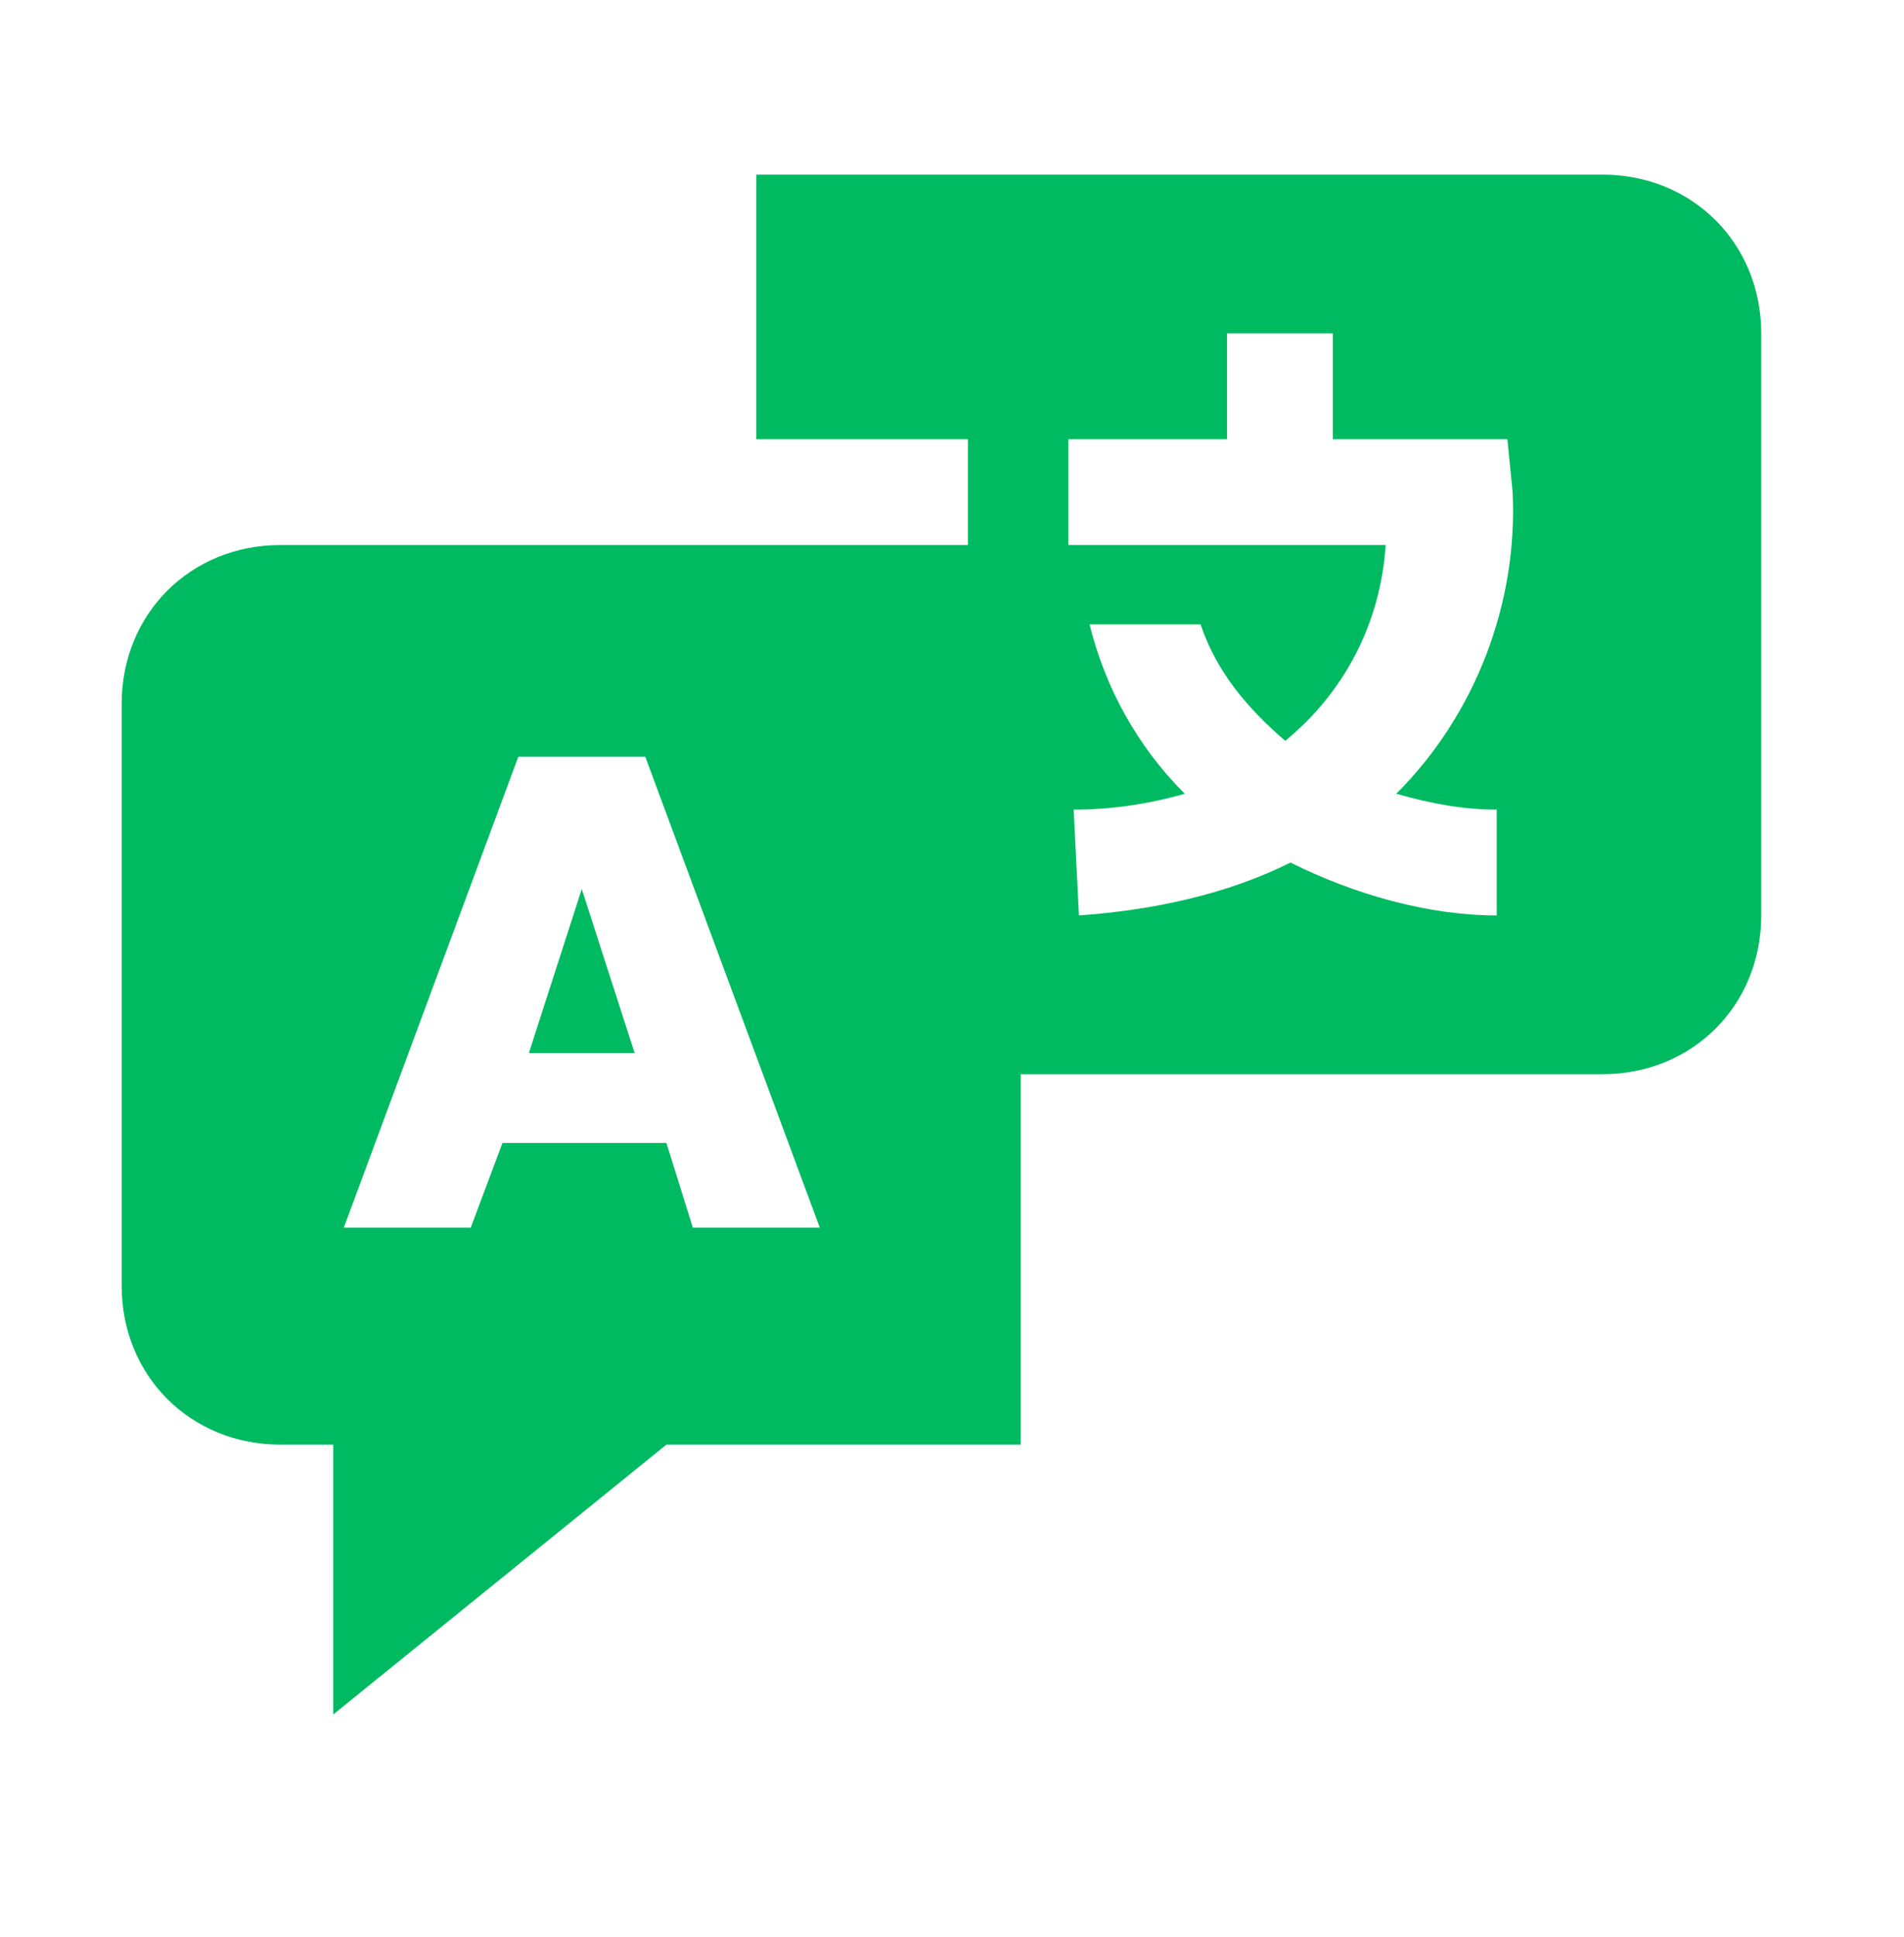 <svg width="60" height="61" viewBox="0 0 60 61" fill="none" xmlns="http://www.w3.org/2000/svg">
<g clip-path="url(#clip0_40_4421)">
<path d="M18.333 28L16.666 33.167H19.999L18.333 28Z" fill="#00BA61"/>
<path d="M50.501 5.5H23.834V13.833H30.501V17.167H8.834C6.001 17.167 3.834 19.333 3.834 22.167V40.5C3.834 43.333 6.001 45.5 8.834 45.5H10.501V54L21.001 45.5H32.167V33.833H50.501C53.334 33.833 55.501 31.667 55.501 28.833V10.5C55.501 7.667 53.334 5.5 50.501 5.5ZM21.834 38.667L21.001 36H15.834L14.834 38.667H10.834L16.334 23.833H20.334L25.834 38.667H21.834ZM47.167 25.5V28.833C45.001 28.833 42.667 28.167 40.667 27.167C38.667 28.167 36.334 28.667 34.001 28.833L33.834 25.5C35.001 25.5 36.167 25.333 37.334 25C35.834 23.5 34.834 21.667 34.334 19.667H37.834C38.334 21.167 39.334 22.333 40.501 23.333C42.334 21.833 43.501 19.667 43.667 17.167H33.667V13.833H38.667V10.5H42.001V13.833H47.501L47.667 15.5C47.834 19 46.501 22.5 44.001 25C45.167 25.333 46.167 25.5 47.167 25.5Z" fill="#00BA61"/>
</g>
<defs>
<clipPath id="clip0_40_4421">
<rect width="60" height="60" fill="white" transform="translate(0 0.5)"/>
</clipPath>
</defs>
</svg>
